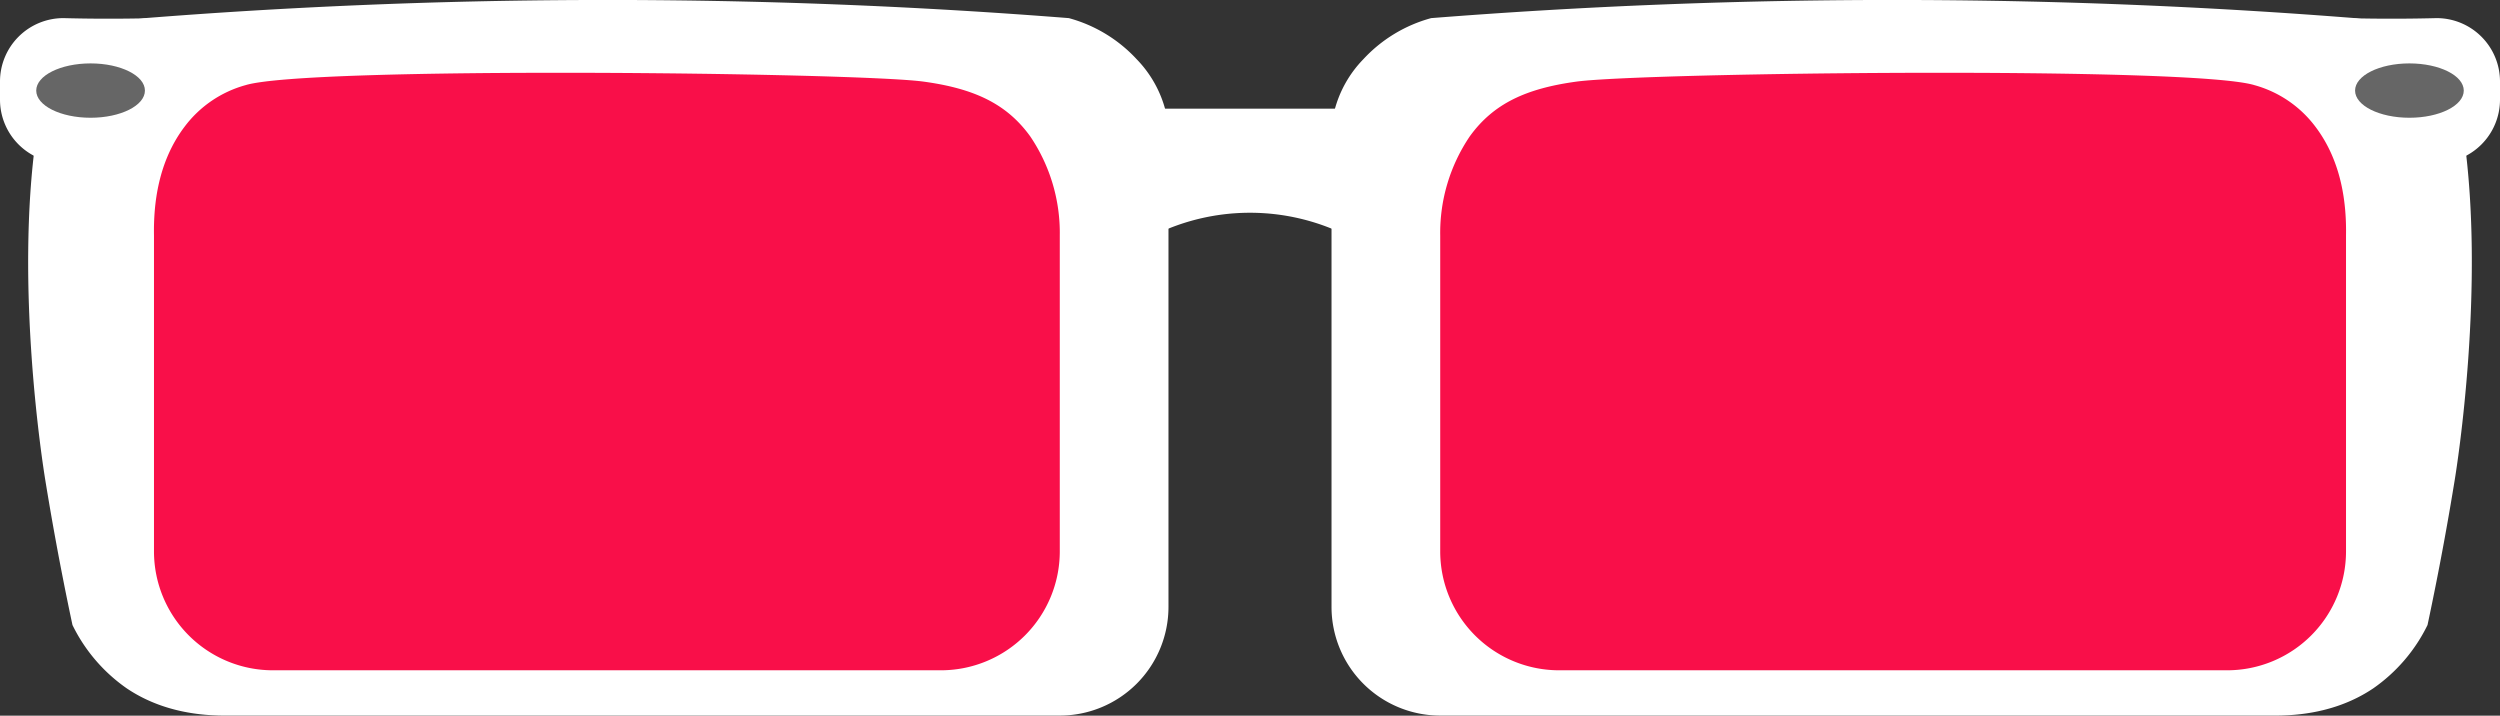 <svg xmlns="http://www.w3.org/2000/svg" viewBox="0 0 276 79.01"><rect x="0" y="0" width="276" height="79.01" fill="#333333" stroke="none"/><defs><style>.cls-1{fill:#fff;}.cls-2{fill:#a9bee0;}.cls-3{fill:#f90f49;}.cls-4{fill:#666;}</style></defs><title>glasses_1</title><g id="Layer_2" data-name="Layer 2"><g id="Layer_1-2" data-name="Layer 1"><path class="cls-1" d="M150.5,32a24,24,0,0,0-25,0,7.68,7.68,0,0,1-5.3-2.2,7.48,7.48,0,0,1-2.2-5.3h0a7.52,7.52,0,0,1,7.5-7.5h25a7.52,7.52,0,0,1,7.5,7.5h0A7.52,7.52,0,0,1,150.5,32Z" transform="translate(0 -5)"/><path class="cls-2" d="M166.5,0" transform="translate(0 -5)"/><path class="cls-2" d="M130,93" transform="translate(0 -5)"/><path class="cls-1" d="M117,84H26c-1.78,0-7.14.27-12-3a18.29,18.29,0,0,1-6-7C6.58,67.33,5.62,61.81,5,58c-.29-1.78-3.37-21.38-1-38a15.51,15.51,0,0,1,3.52-8.48A14.19,14.19,0,0,1,16,7C31.24,5.8,47.62,5.05,65,5c18.89-.06,36.61.71,53,2a15.87,15.87,0,0,1,7.48,4.53,12.68,12.68,0,0,1,3.21,5.73A11.92,11.92,0,0,1,129,20V72A12,12,0,0,1,117,84Z" transform="translate(0 -5)"/><path class="cls-3" d="M103.91,79H30.09A13.13,13.13,0,0,1,17,65.91V31c-.06-3.51.46-8.15,3.37-12a12.59,12.59,0,0,1,6.74-4.6C34,12.3,94.18,13,101.89,14c5.63.76,9.24,2.44,11.85,6.06A19,19,0,0,1,117,31V65.91A13.13,13.13,0,0,1,103.91,79Z" transform="translate(0 -5)"/><path class="cls-1" d="M7,23H7a7,7,0,0,1-7-7V14A7,7,0,0,1,7,7H7c2.29.06,5.76.11,10,0,7.53-.19,10.79-.72,11,0s-2.1,2.31-14,7v2A7,7,0,0,1,7,23Z" transform="translate(0 -5)"/><ellipse class="cls-4" cx="10" cy="10" rx="6" ry="3"/><path class="cls-1" d="M159,84h91c1.78,0,7.14.27,12-3a18.29,18.29,0,0,0,6-7c1.42-6.67,2.38-12.19,3-16,.29-1.78,3.37-21.38,1-38a15.51,15.51,0,0,0-3.52-8.48A14.19,14.19,0,0,0,260,7c-15.24-1.2-31.62-1.95-49-2-18.89-.06-36.61.71-53,2a15.87,15.87,0,0,0-7.48,4.53,12.68,12.68,0,0,0-3.21,5.73A11.92,11.92,0,0,0,147,20V72A12,12,0,0,0,159,84Z" transform="translate(0 -5)"/><path class="cls-3" d="M172.09,79h73.82A13.13,13.13,0,0,0,259,65.91V31c.06-3.51-.46-8.15-3.37-12a12.59,12.59,0,0,0-6.74-4.6C242,12.3,181.82,13,174.11,14c-5.63.76-9.24,2.44-11.85,6.06A19,19,0,0,0,159,31V65.91A13.13,13.13,0,0,0,172.09,79Z" transform="translate(0 -5)"/><path class="cls-1" d="M269,23h0a7,7,0,0,0,7-7V14a7,7,0,0,0-7-7h0c-2.29.06-5.76.11-10,0-7.53-.19-10.79-.72-11,0s2.1,2.31,14,7v2A7,7,0,0,0,269,23Z" transform="translate(0 -5)"/><ellipse class="cls-4" cx="266" cy="10" rx="6" ry="3"/></g></g></svg>